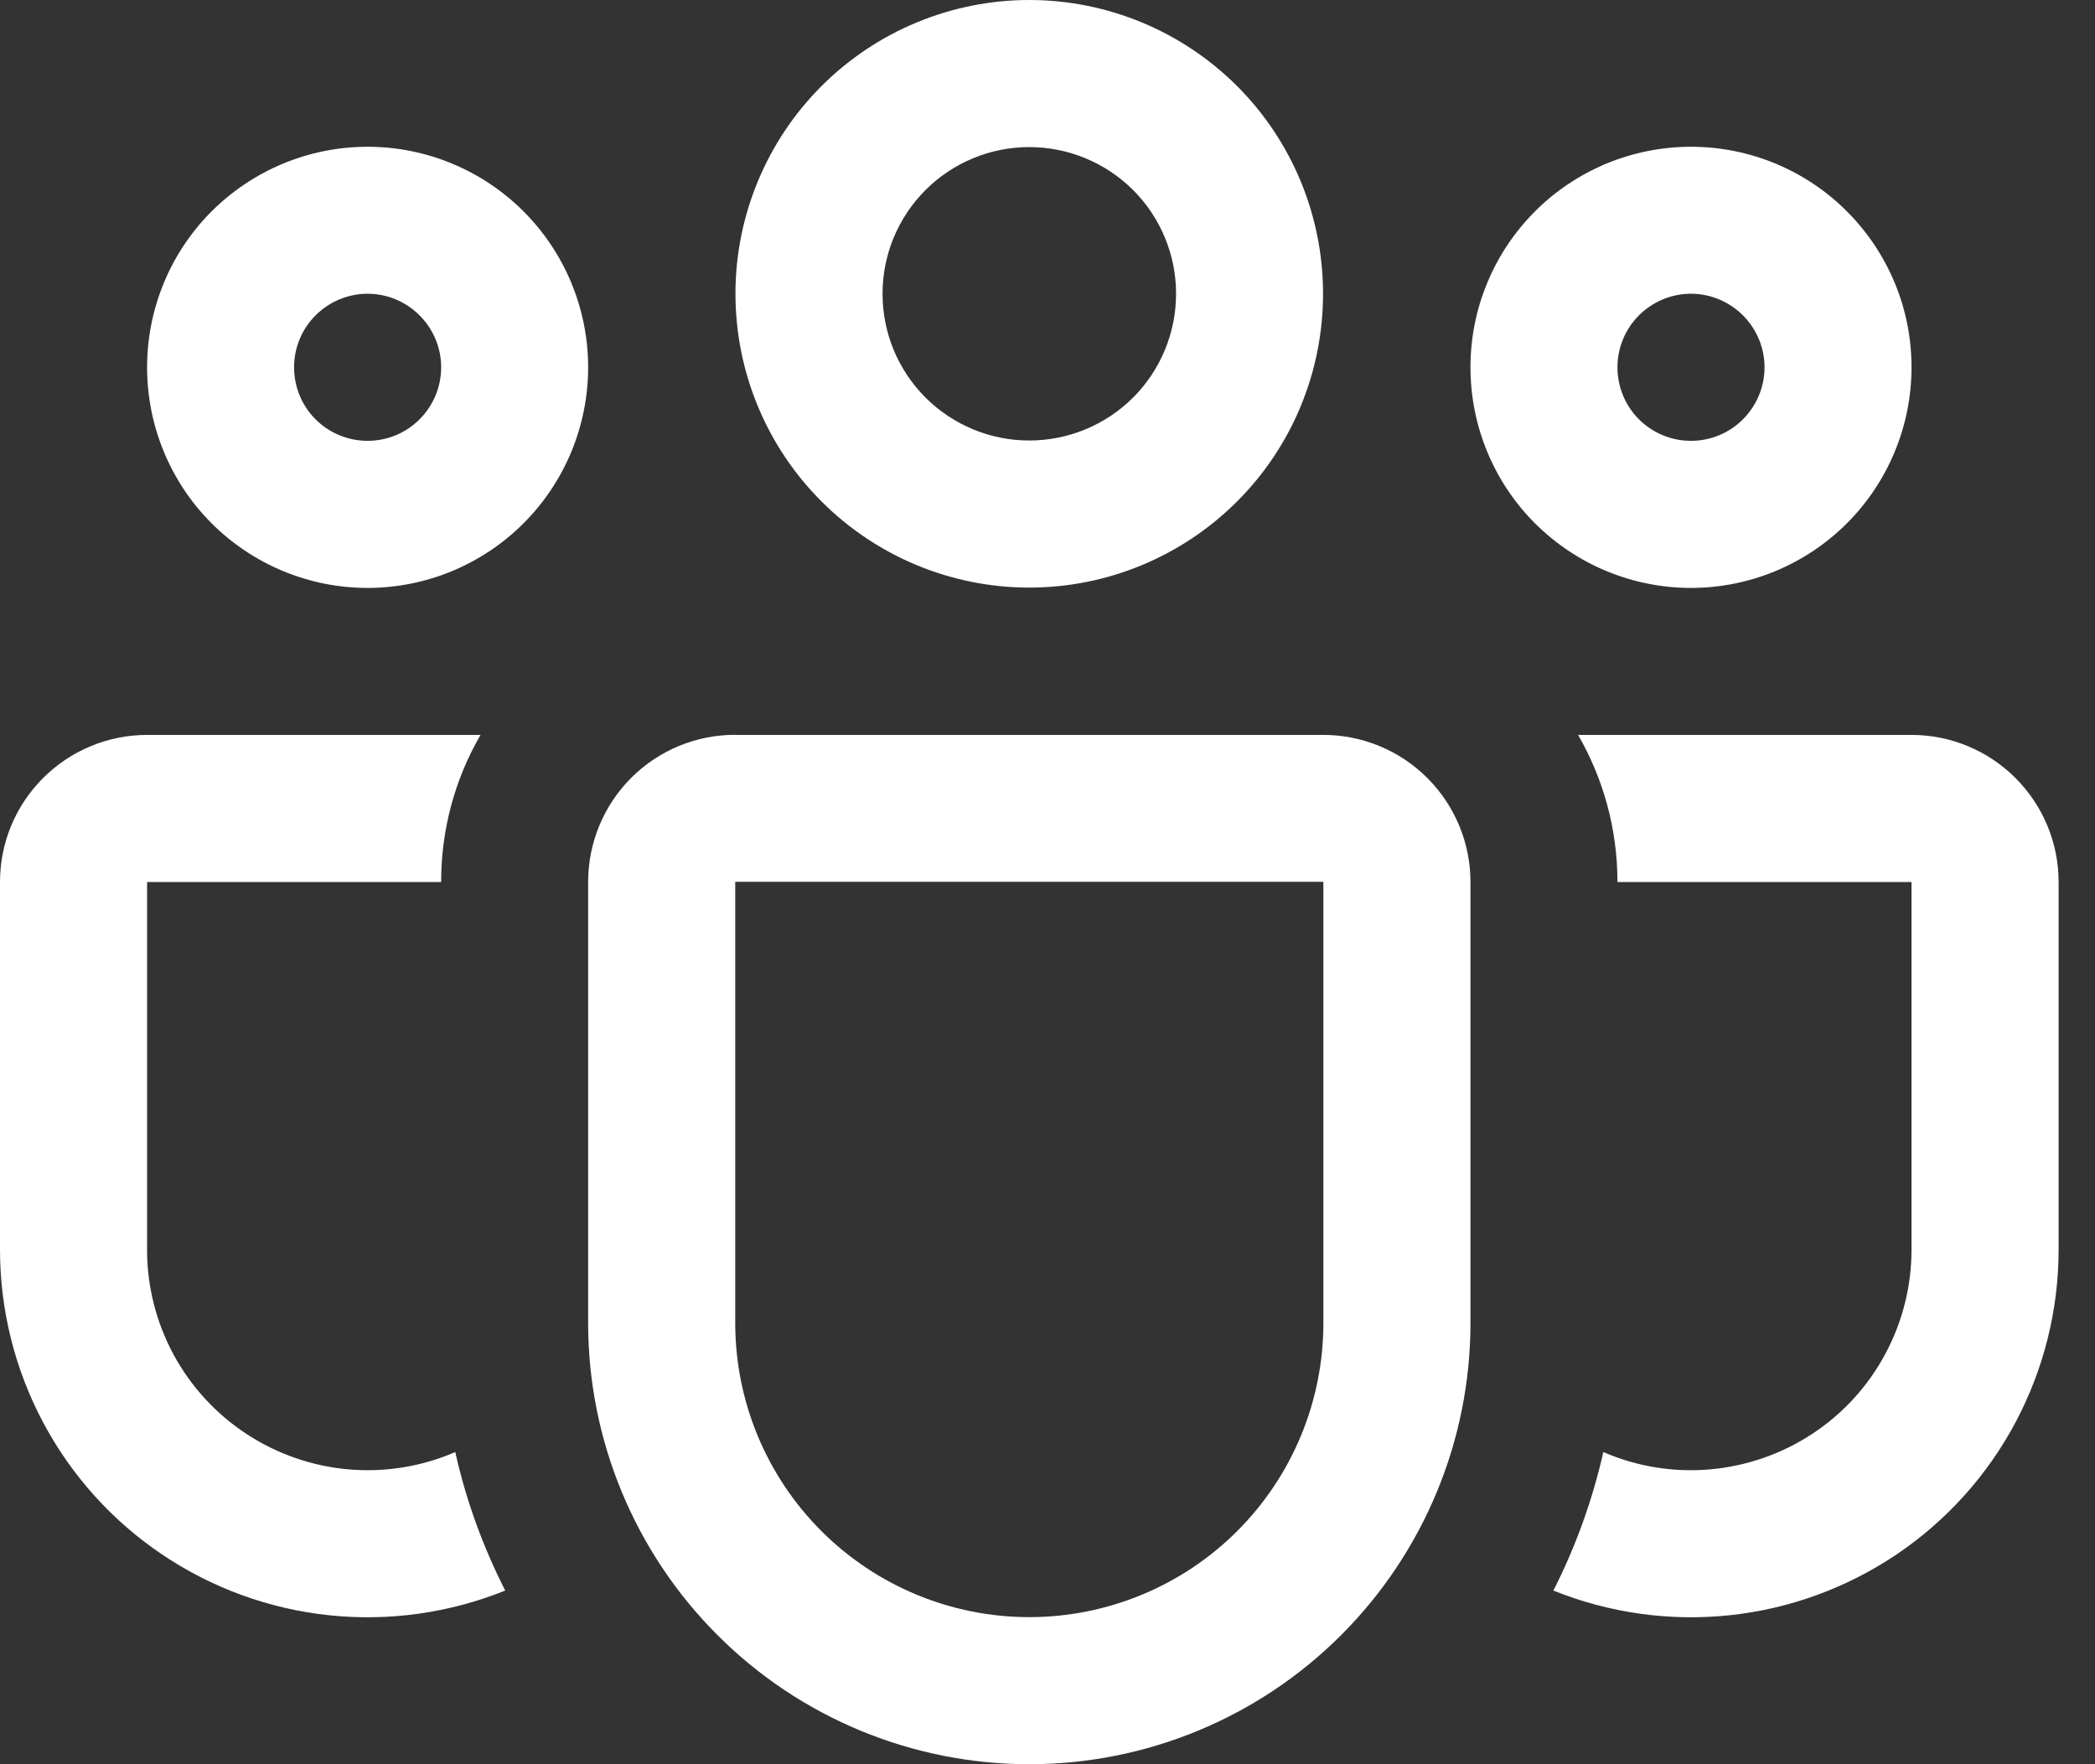 <svg width="19" height="16" viewBox="0 0 19 16" fill="none" xmlns="http://www.w3.org/2000/svg">
<rect x="0" y="0" width="19" height="16" fill="#333333" stroke="none"/>
<path d="M6.67 2.664C6.67 1.958 6.951 1.28 7.451 0.78C7.951 0.281 8.628 0 9.335 0C10.041 0 10.719 0.281 11.219 0.78C11.719 1.28 11.999 1.958 11.999 2.664C11.999 3.371 11.719 4.049 11.219 4.548C10.719 5.048 10.041 5.329 9.335 5.329C8.628 5.329 7.951 5.048 7.451 4.548C6.951 4.049 6.67 3.371 6.67 2.664ZM9.335 1.334C9.16 1.334 8.987 1.368 8.826 1.435C8.664 1.502 8.517 1.6 8.394 1.723C8.27 1.847 8.172 1.994 8.105 2.155C8.038 2.317 8.004 2.49 8.004 2.664C8.004 2.839 8.038 3.012 8.105 3.174C8.172 3.335 8.27 3.482 8.394 3.606C8.517 3.729 8.664 3.827 8.826 3.894C8.987 3.961 9.16 3.995 9.335 3.995C9.688 3.995 10.026 3.855 10.276 3.606C10.526 3.356 10.666 3.017 10.666 2.664C10.666 2.311 10.526 1.973 10.276 1.723C10.026 1.474 9.688 1.334 9.335 1.334ZM13.336 3.331C13.336 3.069 13.387 2.808 13.488 2.566C13.588 2.323 13.736 2.103 13.921 1.917C14.107 1.731 14.328 1.584 14.57 1.483C14.813 1.383 15.073 1.331 15.336 1.331C15.599 1.331 15.859 1.383 16.101 1.483C16.344 1.584 16.565 1.731 16.75 1.917C16.936 2.103 17.083 2.323 17.184 2.566C17.285 2.808 17.336 3.069 17.336 3.331C17.336 3.862 17.125 4.371 16.75 4.746C16.375 5.121 15.866 5.332 15.336 5.332C14.805 5.332 14.297 5.121 13.921 4.746C13.546 4.371 13.336 3.862 13.336 3.331ZM15.336 2.664C15.159 2.664 14.989 2.735 14.864 2.86C14.739 2.985 14.669 3.154 14.669 3.331C14.669 3.508 14.739 3.678 14.864 3.803C14.989 3.928 15.159 3.998 15.336 3.998C15.513 3.998 15.682 3.928 15.807 3.803C15.932 3.678 16.003 3.508 16.003 3.331C16.003 3.154 15.932 2.985 15.807 2.86C15.682 2.735 15.513 2.664 15.336 2.664ZM3.334 1.331C2.803 1.331 2.295 1.542 1.919 1.917C1.544 2.292 1.334 2.801 1.334 3.331C1.334 3.862 1.544 4.371 1.919 4.746C2.295 5.121 2.803 5.332 3.334 5.332C3.864 5.332 4.373 5.121 4.748 4.746C5.123 4.371 5.334 3.862 5.334 3.331C5.334 2.801 5.123 2.292 4.748 1.917C4.373 1.542 3.864 1.331 3.334 1.331ZM2.667 3.331C2.667 3.154 2.737 2.985 2.862 2.86C2.987 2.735 3.157 2.664 3.334 2.664C3.511 2.664 3.68 2.735 3.805 2.86C3.93 2.985 4.001 3.154 4.001 3.331C4.001 3.508 3.93 3.678 3.805 3.803C3.68 3.928 3.511 3.998 3.334 3.998C3.157 3.998 2.987 3.928 2.862 3.803C2.737 3.678 2.667 3.508 2.667 3.331ZM4.358 6.665C4.123 7.07 4 7.53 4.001 7.999H1.334V11.333C1.333 11.664 1.416 11.991 1.573 12.283C1.731 12.575 1.958 12.823 2.236 13.005C2.513 13.187 2.831 13.297 3.161 13.326C3.492 13.355 3.824 13.301 4.129 13.169C4.227 13.61 4.382 14.032 4.582 14.425C4.076 14.629 3.527 14.706 2.985 14.649C2.442 14.592 1.921 14.402 1.469 14.097C1.016 13.792 0.646 13.38 0.39 12.898C0.134 12.416 -0 11.878 1.84582e-07 11.333V7.999C1.84582e-07 7.645 0.14 7.306 0.391 7.056C0.641 6.806 0.98 6.665 1.334 6.665H4.358ZM14.088 14.425C14.594 14.629 15.142 14.706 15.685 14.649C16.228 14.592 16.748 14.402 17.201 14.097C17.653 13.792 18.024 13.38 18.28 12.898C18.536 12.416 18.67 11.878 18.67 11.333V7.999C18.67 7.645 18.529 7.306 18.279 7.056C18.029 6.806 17.69 6.665 17.336 6.665H14.312C14.538 7.057 14.669 7.512 14.669 7.999H17.336V11.333C17.336 11.664 17.254 11.991 17.096 12.283C16.939 12.575 16.712 12.823 16.434 13.005C16.157 13.187 15.839 13.297 15.508 13.326C15.178 13.355 14.845 13.301 14.541 13.169C14.441 13.61 14.288 14.032 14.088 14.425ZM6.668 6.664C6.314 6.664 5.975 6.804 5.725 7.054C5.475 7.304 5.334 7.644 5.334 7.997V11.999C5.334 13.06 5.756 14.078 6.506 14.828C7.256 15.579 8.274 16 9.335 16C10.396 16 11.414 15.579 12.164 14.828C12.914 14.078 13.336 13.06 13.336 11.999V7.999C13.336 7.645 13.195 7.306 12.945 7.056C12.695 6.806 12.356 6.665 12.002 6.665H6.668V6.664ZM6.668 7.997H12.002V11.999C12.002 12.707 11.721 13.385 11.221 13.885C10.721 14.385 10.042 14.666 9.335 14.666C8.628 14.666 7.949 14.385 7.449 13.885C6.949 13.385 6.668 12.707 6.668 11.999V7.999V7.997Z" fill="white"/>
</svg>

